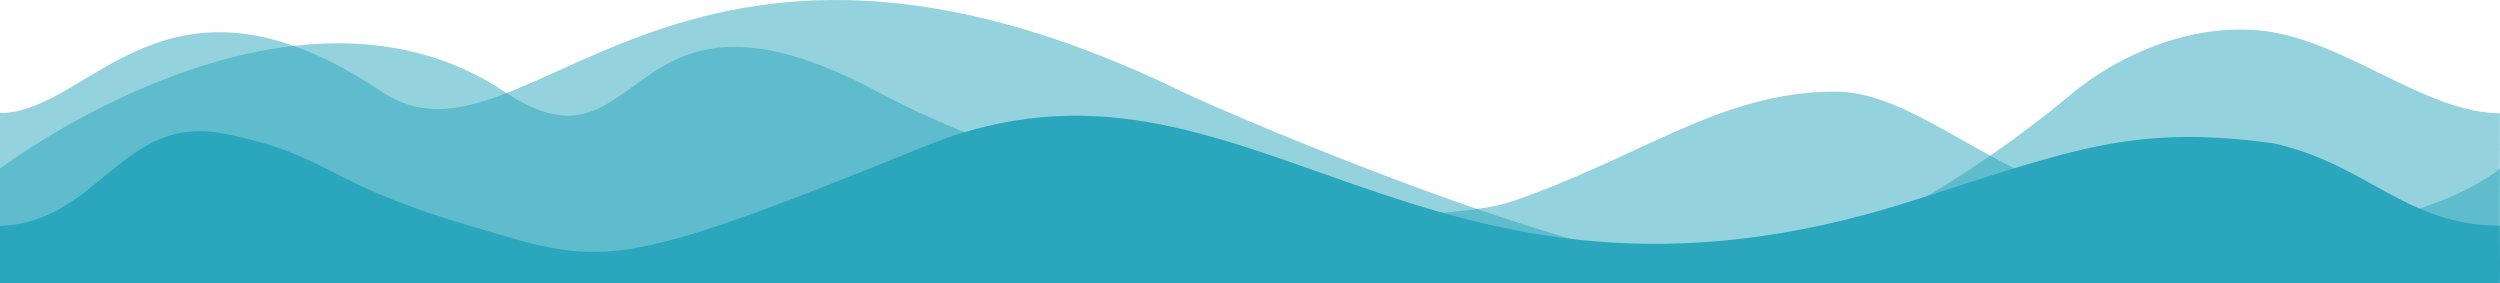 <svg width="2120" height="240" viewBox="0 0 2120 240" fill="none" xmlns="http://www.w3.org/2000/svg">
<path opacity="0.5" fill-rule="evenodd" clip-rule="evenodd" d="M1002.73 77.871C570.499 -132.362 444.993 158.7 323.802 77.871C139.952 -45.54 77.105 95.847 0 95.847V238H2119.72L2119.91 96.043C2057.06 96.043 1988.02 33.759 1918.61 26.11C1849.01 18.333 1785.41 55.433 1757.83 78.764C1708.49 119.943 1579.8 217.346 1473.05 226.781C1366.12 236.343 1043.82 97.632 1002.73 77.871Z" fill="#2AA6BD"/>
<path opacity="0.5" fill-rule="evenodd" clip-rule="evenodd" d="M1555.97 77.709C1459.55 77.709 1392.38 132.887 1282.45 170.735C1221.85 191.507 963.901 194.82 744.031 77.709C524.161 -39.403 549.675 159.521 427.734 77.709C245.572 -43.608 0 143 0 143V191L0.188 237.893L2119.91 238V143C2119.91 143 2060.06 195.075 1924.61 195.075C1717.5 194.82 1644.33 77.709 1555.97 77.709Z" fill="#2AA6BD"/>
<path fill-rule="evenodd" clip-rule="evenodd" d="M1623.89 169.571C1199.9 306.435 1060.14 13.72 786.429 123.185C513.093 234.052 513.093 225.514 391.714 189.451C271.461 153.259 280.466 131.596 190.604 113.5C103.557 95.659 83.859 189.206 0 191.5C0 220.3 0 240 0 240L2119.91 240C2119.91 240 2120.21 226.643 2119.72 191.362C2040.18 191.362 2007.29 138.992 1927.79 121.492C1809.28 105.492 1758.58 126.626 1623.89 169.571Z" fill="#2AA6BD"/>
</svg>
